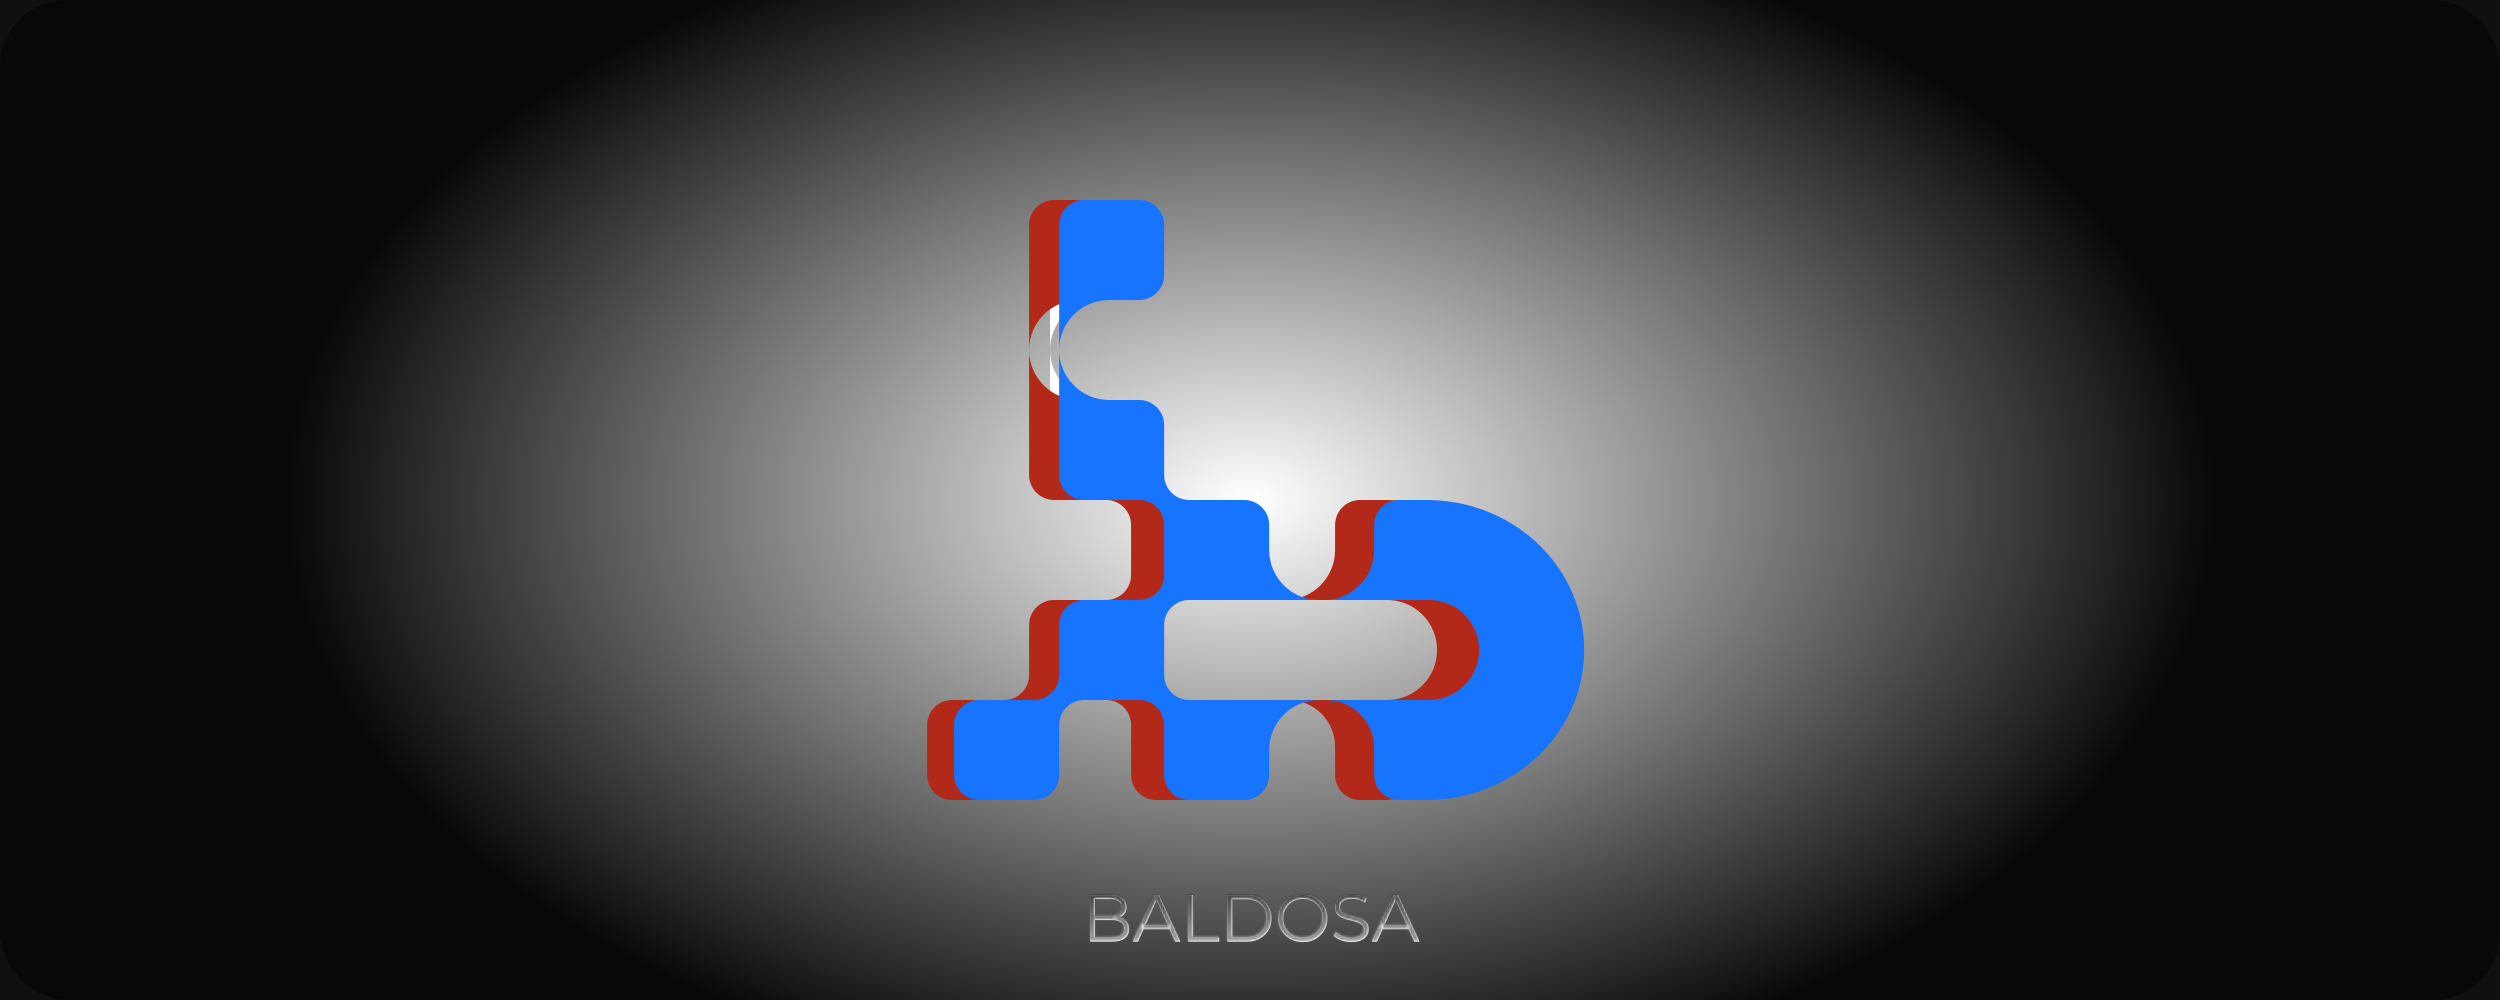 <?xml version="1.0" encoding="UTF-8"?>
<svg width="1200px" height="480px" viewBox="0 0 1200 480" version="1.1" xmlns="http://www.w3.org/2000/svg" xmlns:xlink="http://www.w3.org/1999/xlink">
    <title>banner-dark</title>
    <defs>
        <linearGradient x1="50%" y1="0%" x2="50%" y2="100%" id="linearGradient-1">
            <stop stop-color="#111111" offset="0%"></stop>
            <stop stop-color="#080808" offset="100%"></stop>
        </linearGradient>
        <radialGradient cx="50%" cy="50%" fx="50%" fy="50%" r="60.326%" gradientTransform="translate(0.5, 0.5), scale(0.4, 1), rotate(90), scale(1, 1.584), translate(-0.5, -0.5)" id="radialGradient-2">
            <stop stop-color="#FFFFFF" offset="0%"></stop>
            <stop stop-color="#080808" offset="100%"></stop>
        </radialGradient>
        <filter x="-2.1%" y="-2.1%" width="104.2%" height="104.2%" filterUnits="objectBoundingBox" id="filter-3">
            <feGaussianBlur stdDeviation="2" in="SourceGraphic"></feGaussianBlur>
        </filter>
        <filter x="-6.1%" y="-6.2%" width="112.3%" height="112.5%" filterUnits="objectBoundingBox" id="filter-4">
            <feGaussianBlur stdDeviation="6" in="SourceGraphic"></feGaussianBlur>
        </filter>
        <filter x="-6.0%" y="-6.2%" width="111.9%" height="112.5%" filterUnits="objectBoundingBox" id="filter-5">
            <feGaussianBlur stdDeviation="6" in="SourceGraphic"></feGaussianBlur>
        </filter>
        <path d="M0,22.605 L0,0.205 L9.662,0.205 C12.147,0.205 14.079,0.707 15.458,1.71 C16.837,2.714 17.526,4.13 17.526,5.96 C17.526,7.173 17.243,8.196 16.676,9.03 C16.109,9.863 15.343,10.494 14.379,10.924 C13.415,11.353 12.349,11.568 11.18,11.568 L11.742,10.79 C13.168,10.79 14.4,11.011 15.438,11.454 C16.477,11.898 17.281,12.552 17.851,13.418 C18.421,14.283 18.706,15.351 18.706,16.622 C18.706,18.524 18.006,19.996 16.607,21.04 C15.207,22.083 13.105,22.605 10.302,22.605 L0,22.605 Z M2.345,20.655 L10.248,20.655 C12.227,20.655 13.737,20.318 14.78,19.645 C15.822,18.972 16.343,17.904 16.343,16.441 C16.343,14.978 15.822,13.909 14.78,13.234 C13.737,12.559 12.227,12.222 10.248,12.222 L2.112,12.222 L2.112,10.272 L9.5,10.272 C11.295,10.272 12.687,9.933 13.678,9.255 C14.669,8.577 15.164,7.563 15.164,6.213 C15.164,4.864 14.669,3.85 13.678,3.172 C12.687,2.494 11.295,2.155 9.5,2.155 L2.345,2.155 L2.345,20.655 Z M20.548,22.605 L30.785,0.205 L33.111,0.205 L43.366,22.605 L40.871,22.605 L31.453,1.569 L32.425,1.569 L23.007,22.605 L20.548,22.605 Z M24.571,16.633 L25.271,14.701 L38.303,14.701 L39.022,16.633 L24.571,16.633 Z M47.094,22.605 L47.094,0.205 L49.439,0.205 L49.439,20.547 L61.985,20.547 L61.985,22.605 L47.094,22.605 Z M65.944,22.605 L65.944,0.205 L75.059,0.205 C77.451,0.205 79.548,0.681 81.349,1.634 C83.15,2.586 84.553,3.902 85.558,5.582 C86.564,7.261 87.066,9.202 87.066,11.405 C87.066,13.608 86.564,15.549 85.558,17.229 C84.553,18.908 83.15,20.224 81.349,21.176 C79.548,22.129 77.451,22.605 75.059,22.605 L65.944,22.605 Z M68.289,20.547 L74.922,20.547 C76.915,20.547 78.642,20.157 80.104,19.379 C81.566,18.601 82.698,17.526 83.5,16.154 C84.303,14.782 84.704,13.199 84.704,11.405 C84.704,9.599 84.303,8.013 83.5,6.647 C82.698,5.281 81.566,4.209 80.104,3.431 C78.642,2.653 76.915,2.264 74.922,2.264 L68.289,2.264 L68.289,20.547 Z M102.153,22.81 C100.465,22.81 98.903,22.524 97.466,21.953 C96.03,21.381 94.783,20.581 93.724,19.55 C92.665,18.52 91.841,17.315 91.253,15.935 C90.665,14.554 90.371,13.044 90.371,11.405 C90.371,9.766 90.665,8.256 91.253,6.875 C91.841,5.495 92.666,4.289 93.726,3.257 C94.786,2.225 96.033,1.424 97.465,0.855 C98.897,0.285 100.458,0 102.149,0 C103.84,0 105.4,0.284 106.829,0.851 C108.257,1.419 109.5,2.216 110.558,3.244 C111.616,4.272 112.439,5.479 113.027,6.864 C113.615,8.248 113.909,9.763 113.909,11.407 C113.909,13.051 113.615,14.565 113.027,15.948 C112.439,17.332 111.616,18.538 110.558,19.566 C109.5,20.593 108.257,21.391 106.829,21.959 C105.4,22.526 103.842,22.81 102.153,22.81 Z M102.149,20.697 C103.492,20.697 104.735,20.466 105.877,20.003 C107.019,19.54 108.014,18.888 108.861,18.046 C109.709,17.204 110.368,16.221 110.84,15.095 C111.311,13.97 111.547,12.739 111.547,11.399 C111.547,10.06 111.312,8.831 110.842,7.71 C110.372,6.59 109.712,5.609 108.864,4.766 C108.016,3.923 107.021,3.271 105.878,2.808 C104.735,2.345 103.492,2.113 102.149,2.113 C100.807,2.113 99.563,2.345 98.417,2.808 C97.271,3.272 96.273,3.925 95.423,4.769 C94.573,5.612 93.912,6.594 93.441,7.715 C92.97,8.837 92.734,10.065 92.734,11.399 C92.734,12.733 92.969,13.963 93.44,15.088 C93.911,16.213 94.571,17.199 95.42,18.045 C96.269,18.891 97.267,19.545 98.414,20.006 C99.562,20.467 100.807,20.697 102.149,20.697 Z M125.399,22.81 C123.717,22.81 122.116,22.535 120.598,21.986 C119.079,21.438 117.898,20.735 117.055,19.878 L117.993,18.066 C118.793,18.837 119.857,19.483 121.185,20.005 C122.512,20.527 123.912,20.788 125.385,20.788 C126.788,20.788 127.932,20.612 128.815,20.261 C129.699,19.909 130.352,19.433 130.775,18.833 C131.198,18.233 131.409,17.565 131.409,16.829 C131.409,15.956 131.159,15.254 130.659,14.725 C130.16,14.195 129.501,13.774 128.684,13.46 C127.867,13.148 126.969,12.877 125.99,12.65 C125.012,12.423 124.031,12.172 123.048,11.898 C122.065,11.624 121.165,11.267 120.348,10.827 C119.531,10.387 118.872,9.795 118.372,9.051 C117.873,8.308 117.623,7.343 117.623,6.158 C117.623,5.056 117.914,4.039 118.497,3.107 C119.08,2.175 119.978,1.424 121.192,0.855 C122.405,0.285 123.959,0 125.854,0 C127.121,0 128.375,0.178 129.617,0.533 C130.858,0.888 131.926,1.381 132.821,2.012 L131.998,3.884 C131.053,3.247 130.043,2.777 128.967,2.475 C127.892,2.173 126.852,2.022 125.85,2.022 C124.498,2.022 123.382,2.207 122.503,2.575 C121.625,2.942 120.979,3.43 120.567,4.036 C120.155,4.642 119.949,5.324 119.949,6.082 C119.949,6.964 120.199,7.67 120.699,8.2 C121.199,8.73 121.857,9.148 122.674,9.455 C123.491,9.762 124.391,10.032 125.374,10.265 C126.358,10.498 127.338,10.751 128.317,11.024 C129.295,11.297 130.193,11.65 131.01,12.084 C131.827,12.518 132.486,13.102 132.986,13.836 C133.486,14.571 133.736,15.52 133.736,16.684 C133.736,17.774 133.439,18.785 132.845,19.717 C132.251,20.649 131.337,21.398 130.104,21.962 C128.871,22.527 127.302,22.81 125.399,22.81 Z M135.299,22.605 L145.536,0.205 L147.862,0.205 L158.117,22.605 L155.622,22.605 L146.204,1.569 L147.176,1.569 L137.758,22.605 L135.299,22.605 Z M139.322,16.633 L140.022,14.701 L153.054,14.701 L153.773,16.633 L139.322,16.633 Z" id="path-6"></path>
        <linearGradient x1="50%" y1="0%" x2="50%" y2="100%" id="linearGradient-8">
            <stop stop-color="#424242" offset="0%"></stop>
            <stop stop-color="#9E9E9E" offset="100%"></stop>
        </linearGradient>
    </defs>
    <g id="banner-dark" stroke="none" stroke-width="1" fill="none" fill-rule="evenodd">
        <rect id="background" fill="url(#linearGradient-1)" x="0" y="0" width="1200" height="480" rx="32"></rect>
        <g id="tiles" transform="translate(-20, -16)">
            <path d="M1224,416.5 C1228.28,416.5 1232.155,418.235 1234.96,421.04 C1237.765,423.845 1239.5,427.72 1239.5,432 L1239.5,496 C1239.5,500.28 1237.765,504.155 1234.96,506.96 C1232.155,509.765 1228.28,511.5 1224,511.5 L1160,511.5 C1155.72,511.5 1151.845,509.765 1149.04,506.96 C1146.235,504.155 1144.5,500.28 1144.5,496 L1144.5,432 C1144.5,427.72 1146.235,423.845 1149.04,421.04 C1151.845,418.235 1155.72,416.5 1160,416.5 Z M1120,416.5 C1124.28,416.5 1128.155,418.235 1130.96,421.04 C1133.765,423.845 1135.5,427.72 1135.5,432 L1135.5,496 C1135.5,500.28 1133.765,504.155 1130.96,506.96 C1128.155,509.765 1124.28,511.5 1120,511.5 L1056,511.5 C1051.72,511.5 1047.845,509.765 1045.04,506.96 C1042.235,504.155 1040.5,500.28 1040.5,496 L1040.5,432 C1040.5,427.72 1042.235,423.845 1045.04,421.04 C1047.845,418.235 1051.72,416.5 1056,416.5 Z M1016,416.5 C1020.28,416.5 1024.155,418.235 1026.96,421.04 C1029.765,423.845 1031.5,427.72 1031.5,432 L1031.5,496 C1031.5,500.28 1029.765,504.155 1026.96,506.96 C1024.155,509.765 1020.28,511.5 1016,511.5 L952,511.5 C947.72,511.5 943.845,509.765 941.04,506.96 C938.235,504.155 936.5,500.28 936.5,496 L936.5,432 C936.5,427.72 938.235,423.845 941.04,421.04 C943.845,418.235 947.72,416.5 952,416.5 Z M912,416.5 C916.28,416.5 920.155,418.235 922.96,421.04 C925.765,423.845 927.5,427.72 927.5,432 L927.5,496 C927.5,500.28 925.765,504.155 922.96,506.96 C920.155,509.765 916.28,511.5 912,511.5 L848,511.5 C843.72,511.5 839.845,509.765 837.04,506.96 C834.235,504.155 832.5,500.28 832.5,496 L832.5,432 C832.5,427.72 834.235,423.845 837.04,421.04 C839.845,418.235 843.72,416.5 848,416.5 Z M808,416.5 C812.28,416.5 816.155,418.235 818.96,421.04 C821.765,423.845 823.5,427.72 823.5,432 L823.5,496 C823.5,500.28 821.765,504.155 818.96,506.96 C816.155,509.765 812.28,511.5 808,511.5 L744,511.5 C739.72,511.5 735.845,509.765 733.04,506.96 C730.235,504.155 728.5,500.28 728.5,496 L728.5,432 C728.5,427.72 730.235,423.845 733.04,421.04 C735.845,418.235 739.72,416.5 744,416.5 Z M704,416.5 C708.28,416.5 712.155,418.235 714.96,421.04 C717.765,423.845 719.5,427.72 719.5,432 L719.5,496 C719.5,500.28 717.765,504.155 714.96,506.96 C712.155,509.765 708.28,511.5 704,511.5 L640,511.5 C635.72,511.5 631.845,509.765 629.04,506.96 C626.235,504.155 624.5,500.28 624.5,496 L624.5,432 C624.5,427.72 626.235,423.845 629.04,421.04 C631.845,418.235 635.72,416.5 640,416.5 Z M600,416.5 C604.28,416.5 608.155,418.235 610.96,421.04 C613.765,423.845 615.5,427.72 615.5,432 L615.5,496 C615.5,500.28 613.765,504.155 610.96,506.96 C608.155,509.765 604.28,511.5 600,511.5 L536,511.5 C531.72,511.5 527.845,509.765 525.04,506.96 C522.235,504.155 520.5,500.28 520.5,496 L520.5,432 C520.5,427.72 522.235,423.845 525.04,421.04 C527.845,418.235 531.72,416.5 536,416.5 Z M496,416.5 C500.28,416.5 504.155,418.235 506.96,421.04 C509.765,423.845 511.5,427.72 511.5,432 L511.5,496 C511.5,500.28 509.765,504.155 506.96,506.96 C504.155,509.765 500.28,511.5 496,511.5 L432,511.5 C427.72,511.5 423.845,509.765 421.04,506.96 C418.235,504.155 416.5,500.28 416.5,496 L416.5,432 C416.5,427.72 418.235,423.845 421.04,421.04 C423.845,418.235 427.72,416.5 432,416.5 Z M392,416.5 C396.28,416.5 400.155,418.235 402.96,421.04 C405.765,423.845 407.5,427.72 407.5,432 L407.5,496 C407.5,500.28 405.765,504.155 402.96,506.96 C400.155,509.765 396.28,511.5 392,511.5 L328,511.5 C323.72,511.5 319.845,509.765 317.04,506.96 C314.235,504.155 312.5,500.28 312.5,496 L312.5,432 C312.5,427.72 314.235,423.845 317.04,421.04 C319.845,418.235 323.72,416.5 328,416.5 Z M288,416.5 C292.28,416.5 296.155,418.235 298.96,421.04 C301.765,423.845 303.5,427.72 303.5,432 L303.5,496 C303.5,500.28 301.765,504.155 298.96,506.96 C296.155,509.765 292.28,511.5 288,511.5 L224,511.5 C219.72,511.5 215.845,509.765 213.04,506.96 C210.235,504.155 208.5,500.28 208.5,496 L208.5,432 C208.5,427.72 210.235,423.845 213.04,421.04 C215.845,418.235 219.72,416.5 224,416.5 Z M184,416.5 C188.28,416.5 192.155,418.235 194.96,421.04 C197.765,423.845 199.5,427.72 199.5,432 L199.5,496 C199.5,500.28 197.765,504.155 194.96,506.96 C192.155,509.765 188.28,511.5 184,511.5 L120,511.5 C115.72,511.5 111.845,509.765 109.04,506.96 C106.235,504.155 104.5,500.28 104.5,496 L104.5,432 C104.5,427.72 106.235,423.845 109.04,421.04 C111.845,418.235 115.72,416.5 120,416.5 Z M80,416.5 C84.28,416.5 88.155,418.235 90.96,421.04 C93.765,423.845 95.5,427.72 95.5,432 L95.5,496 C95.5,500.28 93.765,504.155 90.96,506.96 C88.155,509.765 84.28,511.5 80,511.5 L16,511.5 C11.72,511.5 7.845,509.765 5.04,506.96 C2.235,504.155 0.5,500.28 0.5,496 L0.5,432 C0.5,427.72 2.235,423.845 5.04,421.04 C7.845,418.235 11.72,416.5 16,416.5 Z M1224,312.5 C1228.28,312.5 1232.155,314.235 1234.96,317.04 C1237.765,319.845 1239.5,323.72 1239.5,328 L1239.5,392 C1239.5,396.28 1237.765,400.155 1234.96,402.96 C1232.155,405.765 1228.28,407.5 1224,407.5 L1160,407.5 C1155.72,407.5 1151.845,405.765 1149.04,402.96 C1146.235,400.155 1144.5,396.28 1144.5,392 L1144.5,328 C1144.5,323.72 1146.235,319.845 1149.04,317.04 C1151.845,314.235 1155.72,312.5 1160,312.5 Z M1120,312.5 C1124.28,312.5 1128.155,314.235 1130.96,317.04 C1133.765,319.845 1135.5,323.72 1135.5,328 L1135.5,392 C1135.5,396.28 1133.765,400.155 1130.96,402.96 C1128.155,405.765 1124.28,407.5 1120,407.5 L1056,407.5 C1051.72,407.5 1047.845,405.765 1045.04,402.96 C1042.235,400.155 1040.5,396.28 1040.5,392 L1040.5,328 C1040.5,323.72 1042.235,319.845 1045.04,317.04 C1047.845,314.235 1051.72,312.5 1056,312.5 Z M1016,312.5 C1020.28,312.5 1024.155,314.235 1026.96,317.04 C1029.765,319.845 1031.5,323.72 1031.5,328 L1031.5,392 C1031.5,396.28 1029.765,400.155 1026.96,402.96 C1024.155,405.765 1020.28,407.5 1016,407.5 L952,407.5 C947.72,407.5 943.845,405.765 941.04,402.96 C938.235,400.155 936.5,396.28 936.5,392 L936.5,328 C936.5,323.72 938.235,319.845 941.04,317.04 C943.845,314.235 947.72,312.5 952,312.5 Z M912,312.5 C916.28,312.5 920.155,314.235 922.96,317.04 C925.765,319.845 927.5,323.72 927.5,328 L927.5,392 C927.5,396.28 925.765,400.155 922.96,402.96 C920.155,405.765 916.28,407.5 912,407.5 L848,407.5 C843.72,407.5 839.845,405.765 837.04,402.96 C834.235,400.155 832.5,396.28 832.5,392 L832.5,328 C832.5,323.72 834.235,319.845 837.04,317.04 C839.845,314.235 843.72,312.5 848,312.5 Z M808,312.5 C812.28,312.5 816.155,314.235 818.96,317.04 C821.765,319.845 823.5,323.72 823.5,328 L823.5,392 C823.5,396.28 821.765,400.155 818.96,402.96 C816.155,405.765 812.28,407.5 808,407.5 L744,407.5 C739.72,407.5 735.845,405.765 733.04,402.96 C730.235,400.155 728.5,396.28 728.5,392 L728.5,328 C728.5,323.72 730.235,319.845 733.04,317.04 C735.845,314.235 739.72,312.5 744,312.5 Z M704,312.5 C708.28,312.5 712.155,314.235 714.96,317.04 C717.765,319.845 719.5,323.72 719.5,328 L719.5,392 C719.5,396.28 717.765,400.155 714.96,402.96 C712.155,405.765 708.28,407.5 704,407.5 L640,407.5 C635.72,407.5 631.845,405.765 629.04,402.96 C626.235,400.155 624.5,396.28 624.5,392 L624.5,328 C624.5,323.72 626.235,319.845 629.04,317.04 C631.845,314.235 635.72,312.5 640,312.5 Z M600,312.5 C604.28,312.5 608.155,314.235 610.96,317.04 C613.765,319.845 615.5,323.72 615.5,328 L615.5,392 C615.5,396.28 613.765,400.155 610.96,402.96 C608.155,405.765 604.28,407.5 600,407.5 L536,407.5 C531.72,407.5 527.845,405.765 525.04,402.96 C522.235,400.155 520.5,396.28 520.5,392 L520.5,328 C520.5,323.72 522.235,319.845 525.04,317.04 C527.845,314.235 531.72,312.5 536,312.5 Z M496,312.5 C500.28,312.5 504.155,314.235 506.96,317.04 C509.765,319.845 511.5,323.72 511.5,328 L511.5,392 C511.5,396.28 509.765,400.155 506.96,402.96 C504.155,405.765 500.28,407.5 496,407.5 L432,407.5 C427.72,407.5 423.845,405.765 421.04,402.96 C418.235,400.155 416.5,396.28 416.5,392 L416.5,328 C416.5,323.72 418.235,319.845 421.04,317.04 C423.845,314.235 427.72,312.5 432,312.5 Z M392,312.5 C396.28,312.5 400.155,314.235 402.96,317.04 C405.765,319.845 407.5,323.72 407.5,328 L407.5,392 C407.5,396.28 405.765,400.155 402.96,402.96 C400.155,405.765 396.28,407.5 392,407.5 L328,407.5 C323.72,407.5 319.845,405.765 317.04,402.96 C314.235,400.155 312.5,396.28 312.5,392 L312.5,328 C312.5,323.72 314.235,319.845 317.04,317.04 C319.845,314.235 323.72,312.5 328,312.5 Z M288,312.5 C292.28,312.5 296.155,314.235 298.96,317.04 C301.765,319.845 303.5,323.72 303.5,328 L303.5,392 C303.5,396.28 301.765,400.155 298.96,402.96 C296.155,405.765 292.28,407.5 288,407.5 L224,407.5 C219.72,407.5 215.845,405.765 213.04,402.96 C210.235,400.155 208.5,396.28 208.5,392 L208.5,328 C208.5,323.72 210.235,319.845 213.04,317.04 C215.845,314.235 219.72,312.5 224,312.5 Z M184,312.5 C188.28,312.5 192.155,314.235 194.96,317.04 C197.765,319.845 199.5,323.72 199.5,328 L199.5,392 C199.5,396.28 197.765,400.155 194.96,402.96 C192.155,405.765 188.28,407.5 184,407.5 L120,407.5 C115.72,407.5 111.845,405.765 109.04,402.96 C106.235,400.155 104.5,396.28 104.5,392 L104.5,328 C104.5,323.72 106.235,319.845 109.04,317.04 C111.845,314.235 115.72,312.5 120,312.5 Z M80,312.5 C84.28,312.5 88.155,314.235 90.96,317.04 C93.765,319.845 95.5,323.72 95.5,328 L95.5,392 C95.5,396.28 93.765,400.155 90.96,402.96 C88.155,405.765 84.28,407.5 80,407.5 L16,407.5 C11.72,407.5 7.845,405.765 5.04,402.96 C2.235,400.155 0.5,396.28 0.5,392 L0.5,328 C0.5,323.72 2.235,319.845 5.04,317.04 C7.845,314.235 11.72,312.5 16,312.5 Z M80,208.5 C84.28,208.5 88.155,210.235 90.96,213.04 C93.765,215.845 95.5,219.72 95.5,224 L95.5,288 C95.5,292.28 93.765,296.155 90.96,298.96 C88.155,301.765 84.28,303.5 80,303.5 L16,303.5 C11.72,303.5 7.845,301.765 5.04,298.96 C2.235,296.155 0.5,292.28 0.5,288 L0.5,224 C0.5,219.72 2.235,215.845 5.04,213.04 C7.845,210.235 11.72,208.5 16,208.5 Z M184,208.5 C188.28,208.5 192.155,210.235 194.96,213.04 C197.765,215.845 199.5,219.72 199.5,224 L199.5,288 C199.5,292.28 197.765,296.155 194.96,298.96 C192.155,301.765 188.28,303.5 184,303.5 L120,303.5 C115.72,303.5 111.845,301.765 109.04,298.96 C106.235,296.155 104.5,292.28 104.5,288 L104.5,224 C104.5,219.72 106.235,215.845 109.04,213.04 C111.845,210.235 115.72,208.5 120,208.5 Z M288,208.5 C292.28,208.5 296.155,210.235 298.96,213.04 C301.765,215.845 303.5,219.72 303.5,224 L303.5,288 C303.5,292.28 301.765,296.155 298.96,298.96 C296.155,301.765 292.28,303.5 288,303.5 L224,303.5 C219.72,303.5 215.845,301.765 213.04,298.96 C210.235,296.155 208.5,292.28 208.5,288 L208.5,224 C208.5,219.72 210.235,215.845 213.04,213.04 C215.845,210.235 219.72,208.5 224,208.5 Z M392,208.5 C396.28,208.5 400.155,210.235 402.96,213.04 C405.765,215.845 407.5,219.72 407.5,224 L407.5,288 C407.5,292.28 405.765,296.155 402.96,298.96 C400.155,301.765 396.28,303.5 392,303.5 L328,303.5 C323.72,303.5 319.845,301.765 317.04,298.96 C314.235,296.155 312.5,292.28 312.5,288 L312.5,224 C312.5,219.72 314.235,215.845 317.04,213.04 C319.845,210.235 323.72,208.5 328,208.5 Z M496,208.5 C500.28,208.5 504.155,210.235 506.96,213.04 C509.765,215.845 511.5,219.72 511.5,224 L511.5,288 C511.5,292.28 509.765,296.155 506.96,298.96 C504.155,301.765 500.28,303.5 496,303.5 L432,303.5 C427.72,303.5 423.845,301.765 421.04,298.96 C418.235,296.155 416.5,292.28 416.5,288 L416.5,224 C416.5,219.72 418.235,215.845 421.04,213.04 C423.845,210.235 427.72,208.5 432,208.5 Z M600,208.5 C604.28,208.5 608.155,210.235 610.96,213.04 C613.765,215.845 615.5,219.72 615.5,224 L615.5,288 C615.5,292.28 613.765,296.155 610.96,298.96 C608.155,301.765 604.28,303.5 600,303.5 L536,303.5 C531.72,303.5 527.845,301.765 525.04,298.96 C522.235,296.155 520.5,292.28 520.5,288 L520.5,224 C520.5,219.72 522.235,215.845 525.04,213.04 C527.845,210.235 531.72,208.5 536,208.5 Z M704,208.5 C708.28,208.5 712.155,210.235 714.96,213.04 C717.765,215.845 719.5,219.72 719.5,224 L719.5,288 C719.5,292.28 717.765,296.155 714.96,298.96 C712.155,301.765 708.28,303.5 704,303.5 L640,303.5 C635.72,303.5 631.845,301.765 629.04,298.96 C626.235,296.155 624.5,292.28 624.5,288 L624.5,224 C624.5,219.72 626.235,215.845 629.04,213.04 C631.845,210.235 635.72,208.5 640,208.5 Z M808,208.5 C812.28,208.5 816.155,210.235 818.96,213.04 C821.765,215.845 823.5,219.72 823.5,224 L823.5,288 C823.5,292.28 821.765,296.155 818.96,298.96 C816.155,301.765 812.28,303.5 808,303.5 L744,303.5 C739.72,303.5 735.845,301.765 733.04,298.96 C730.235,296.155 728.5,292.28 728.5,288 L728.5,224 C728.5,219.72 730.235,215.845 733.04,213.04 C735.845,210.235 739.72,208.5 744,208.5 Z M912,208.5 C916.28,208.5 920.155,210.235 922.96,213.04 C925.765,215.845 927.5,219.72 927.5,224 L927.5,288 C927.5,292.28 925.765,296.155 922.96,298.96 C920.155,301.765 916.28,303.5 912,303.5 L848,303.5 C843.72,303.5 839.845,301.765 837.04,298.96 C834.235,296.155 832.5,292.28 832.5,288 L832.5,224 C832.5,219.72 834.235,215.845 837.04,213.04 C839.845,210.235 843.72,208.5 848,208.5 Z M1016,208.5 C1020.28,208.5 1024.155,210.235 1026.96,213.04 C1029.765,215.845 1031.5,219.72 1031.5,224 L1031.5,288 C1031.5,292.28 1029.765,296.155 1026.96,298.96 C1024.155,301.765 1020.28,303.5 1016,303.5 L952,303.5 C947.72,303.5 943.845,301.765 941.04,298.96 C938.235,296.155 936.5,292.28 936.5,288 L936.5,224 C936.5,219.72 938.235,215.845 941.04,213.04 C943.845,210.235 947.72,208.5 952,208.5 Z M1120,208.5 C1124.28,208.5 1128.155,210.235 1130.96,213.04 C1133.765,215.845 1135.5,219.72 1135.5,224 L1135.5,288 C1135.5,292.28 1133.765,296.155 1130.96,298.96 C1128.155,301.765 1124.28,303.5 1120,303.5 L1056,303.5 C1051.72,303.5 1047.845,301.765 1045.04,298.96 C1042.235,296.155 1040.5,292.28 1040.5,288 L1040.5,224 C1040.5,219.72 1042.235,215.845 1045.04,213.04 C1047.845,210.235 1051.72,208.5 1056,208.5 Z M1224,208.5 C1228.28,208.5 1232.155,210.235 1234.96,213.04 C1237.765,215.845 1239.5,219.72 1239.5,224 L1239.5,288 C1239.5,292.28 1237.765,296.155 1234.96,298.96 C1232.155,301.765 1228.28,303.5 1224,303.5 L1160,303.5 C1155.72,303.5 1151.845,301.765 1149.04,298.96 C1146.235,296.155 1144.5,292.28 1144.5,288 L1144.5,224 C1144.5,219.72 1146.235,215.845 1149.04,213.04 C1151.845,210.235 1155.72,208.5 1160,208.5 Z M1224,104.5 C1228.28,104.5 1232.155,106.235 1234.96,109.04 C1237.765,111.845 1239.5,115.72 1239.5,120 L1239.5,184 C1239.5,188.28 1237.765,192.155 1234.96,194.96 C1232.155,197.765 1228.28,199.5 1224,199.5 L1160,199.5 C1155.72,199.5 1151.845,197.765 1149.04,194.96 C1146.235,192.155 1144.5,188.28 1144.5,184 L1144.5,120 C1144.5,115.72 1146.235,111.845 1149.04,109.04 C1151.845,106.235 1155.72,104.5 1160,104.5 Z M1120,104.5 C1124.28,104.5 1128.155,106.235 1130.96,109.04 C1133.765,111.845 1135.5,115.72 1135.5,120 L1135.5,184 C1135.5,188.28 1133.765,192.155 1130.96,194.96 C1128.155,197.765 1124.28,199.5 1120,199.5 L1056,199.5 C1051.72,199.5 1047.845,197.765 1045.04,194.96 C1042.235,192.155 1040.5,188.28 1040.5,184 L1040.5,120 C1040.5,115.72 1042.235,111.845 1045.04,109.04 C1047.845,106.235 1051.72,104.5 1056,104.5 Z M1016,104.5 C1020.28,104.5 1024.155,106.235 1026.96,109.04 C1029.765,111.845 1031.5,115.72 1031.5,120 L1031.5,184 C1031.5,188.28 1029.765,192.155 1026.96,194.96 C1024.155,197.765 1020.28,199.5 1016,199.5 L952,199.5 C947.72,199.5 943.845,197.765 941.04,194.96 C938.235,192.155 936.5,188.28 936.5,184 L936.5,120 C936.5,115.72 938.235,111.845 941.04,109.04 C943.845,106.235 947.72,104.5 952,104.5 Z M912,104.5 C916.28,104.5 920.155,106.235 922.96,109.04 C925.765,111.845 927.5,115.72 927.5,120 L927.5,184 C927.5,188.28 925.765,192.155 922.96,194.96 C920.155,197.765 916.28,199.5 912,199.5 L848,199.5 C843.72,199.5 839.845,197.765 837.04,194.96 C834.235,192.155 832.5,188.28 832.5,184 L832.5,120 C832.5,115.72 834.235,111.845 837.04,109.04 C839.845,106.235 843.72,104.5 848,104.5 Z M808,104.5 C812.28,104.5 816.155,106.235 818.96,109.04 C821.765,111.845 823.5,115.72 823.5,120 L823.5,184 C823.5,188.28 821.765,192.155 818.96,194.96 C816.155,197.765 812.28,199.5 808,199.5 L744,199.5 C739.72,199.5 735.845,197.765 733.04,194.96 C730.235,192.155 728.5,188.28 728.5,184 L728.5,120 C728.5,115.72 730.235,111.845 733.04,109.04 C735.845,106.235 739.72,104.5 744,104.5 Z M704,104.5 C708.28,104.5 712.155,106.235 714.96,109.04 C717.765,111.845 719.5,115.72 719.5,120 L719.5,184 C719.5,188.28 717.765,192.155 714.96,194.96 C712.155,197.765 708.28,199.5 704,199.5 L640,199.5 C635.72,199.5 631.845,197.765 629.04,194.96 C626.235,192.155 624.5,188.28 624.5,184 L624.5,120 C624.5,115.72 626.235,111.845 629.04,109.04 C631.845,106.235 635.72,104.5 640,104.5 Z M600,104.5 C604.28,104.5 608.155,106.235 610.96,109.04 C613.765,111.845 615.5,115.72 615.5,120 L615.5,184 C615.5,188.28 613.765,192.155 610.96,194.96 C608.155,197.765 604.28,199.5 600,199.5 L536,199.5 C531.72,199.5 527.845,197.765 525.04,194.96 C522.235,192.155 520.5,188.28 520.5,184 L520.5,120 C520.5,115.72 522.235,111.845 525.04,109.04 C527.845,106.235 531.72,104.5 536,104.5 Z M496,104.5 C500.28,104.5 504.155,106.235 506.96,109.04 C509.765,111.845 511.5,115.72 511.5,120 L511.5,184 C511.5,188.28 509.765,192.155 506.96,194.96 C504.155,197.765 500.28,199.5 496,199.5 L432,199.5 C427.72,199.5 423.845,197.765 421.04,194.96 C418.235,192.155 416.5,188.28 416.5,184 L416.5,120 C416.5,115.72 418.235,111.845 421.04,109.04 C423.845,106.235 427.72,104.5 432,104.5 Z M392,104.5 C396.28,104.5 400.155,106.235 402.96,109.04 C405.765,111.845 407.5,115.72 407.5,120 L407.5,184 C407.5,188.28 405.765,192.155 402.96,194.96 C400.155,197.765 396.28,199.5 392,199.5 L328,199.5 C323.72,199.5 319.845,197.765 317.04,194.96 C314.235,192.155 312.5,188.28 312.5,184 L312.5,120 C312.5,115.72 314.235,111.845 317.04,109.04 C319.845,106.235 323.72,104.5 328,104.5 Z M288,104.5 C292.28,104.5 296.155,106.235 298.96,109.04 C301.765,111.845 303.5,115.72 303.5,120 L303.5,184 C303.5,188.28 301.765,192.155 298.96,194.96 C296.155,197.765 292.28,199.5 288,199.5 L224,199.5 C219.72,199.5 215.845,197.765 213.04,194.96 C210.235,192.155 208.5,188.28 208.5,184 L208.5,120 C208.5,115.72 210.235,111.845 213.04,109.04 C215.845,106.235 219.72,104.5 224,104.5 Z M184,104.5 C188.28,104.5 192.155,106.235 194.96,109.04 C197.765,111.845 199.5,115.72 199.5,120 L199.5,184 C199.5,188.28 197.765,192.155 194.96,194.96 C192.155,197.765 188.28,199.5 184,199.5 L120,199.5 C115.72,199.5 111.845,197.765 109.04,194.96 C106.235,192.155 104.5,188.28 104.5,184 L104.5,120 C104.5,115.72 106.235,111.845 109.04,109.04 C111.845,106.235 115.72,104.5 120,104.5 Z M80,104.5 C84.28,104.5 88.155,106.235 90.96,109.04 C93.765,111.845 95.5,115.72 95.5,120 L95.5,184 C95.5,188.28 93.765,192.155 90.96,194.96 C88.155,197.765 84.28,199.5 80,199.5 L16,199.5 C11.72,199.5 7.845,197.765 5.04,194.96 C2.235,192.155 0.5,188.28 0.5,184 L0.5,120 C0.5,115.72 2.235,111.845 5.04,109.04 C7.845,106.235 11.72,104.5 16,104.5 Z M1224,0.5 C1228.28,0.5 1232.155,2.235 1234.96,5.04 C1237.765,7.845 1239.5,11.72 1239.5,16 L1239.5,80 C1239.5,84.28 1237.765,88.155 1234.96,90.96 C1232.155,93.765 1228.28,95.5 1224,95.5 L1160,95.5 C1155.72,95.5 1151.845,93.765 1149.04,90.96 C1146.235,88.155 1144.5,84.28 1144.5,80 L1144.5,16 C1144.5,11.72 1146.235,7.845 1149.04,5.04 C1151.845,2.235 1155.72,0.5 1160,0.5 Z M1120,0.5 C1124.28,0.5 1128.155,2.235 1130.96,5.04 C1133.765,7.845 1135.5,11.72 1135.5,16 L1135.5,80 C1135.5,84.28 1133.765,88.155 1130.96,90.96 C1128.155,93.765 1124.28,95.5 1120,95.5 L1056,95.5 C1051.72,95.5 1047.845,93.765 1045.04,90.96 C1042.235,88.155 1040.5,84.28 1040.5,80 L1040.5,16 C1040.5,11.72 1042.235,7.845 1045.04,5.04 C1047.845,2.235 1051.72,0.5 1056,0.5 L1120,0.5 Z M1016,0.5 C1020.28,0.5 1024.155,2.235 1026.96,5.04 C1029.765,7.845 1031.5,11.72 1031.5,16 L1031.5,80 C1031.5,84.28 1029.765,88.155 1026.96,90.96 C1024.155,93.765 1020.28,95.5 1016,95.5 L952,95.5 C947.72,95.5 943.845,93.765 941.04,90.96 C938.235,88.155 936.5,84.28 936.5,80 L936.5,16 C936.5,11.72 938.235,7.845 941.04,5.04 C943.845,2.235 947.72,0.5 952,0.5 L1016,0.5 Z M912,0.5 C916.28,0.5 920.155,2.235 922.96,5.04 C925.765,7.845 927.5,11.72 927.5,16 L927.5,80 C927.5,84.28 925.765,88.155 922.96,90.96 C920.155,93.765 916.28,95.5 912,95.5 L848,95.5 C843.72,95.5 839.845,93.765 837.04,90.96 C834.235,88.155 832.5,84.28 832.5,80 L832.5,16 C832.5,11.72 834.235,7.845 837.04,5.04 C839.845,2.235 843.72,0.5 848,0.5 L912,0.5 Z M808,0.5 C812.28,0.5 816.155,2.235 818.96,5.04 C821.765,7.845 823.5,11.72 823.5,16 L823.5,80 C823.5,84.28 821.765,88.155 818.96,90.96 C816.155,93.765 812.28,95.5 808,95.5 L744,95.5 C739.72,95.5 735.845,93.765 733.04,90.96 C730.235,88.155 728.5,84.28 728.5,80 L728.5,16 C728.5,11.72 730.235,7.845 733.04,5.04 C735.845,2.235 739.72,0.5 744,0.5 L808,0.5 Z M704,0.5 C708.28,0.5 712.155,2.235 714.96,5.04 C717.765,7.845 719.5,11.72 719.5,16 L719.5,80 C719.5,84.28 717.765,88.155 714.96,90.96 C712.155,93.765 708.28,95.5 704,95.5 L640,95.5 C635.72,95.5 631.845,93.765 629.04,90.96 C626.235,88.155 624.5,84.28 624.5,80 L624.5,16 C624.5,11.72 626.235,7.845 629.04,5.04 C631.845,2.235 635.72,0.5 640,0.5 Z M600,0.5 C604.28,0.5 608.155,2.235 610.96,5.04 C613.765,7.845 615.5,11.72 615.5,16 L615.5,80 C615.5,84.28 613.765,88.155 610.96,90.96 C608.155,93.765 604.28,95.5 600,95.5 L536,95.5 C531.72,95.5 527.845,93.765 525.04,90.96 C522.235,88.155 520.5,84.28 520.5,80 L520.5,16 C520.5,11.72 522.235,7.845 525.04,5.04 C527.845,2.235 531.72,0.5 536,0.5 L600,0.5 Z M496,0.5 C500.28,0.5 504.155,2.235 506.96,5.04 C509.765,7.845 511.5,11.72 511.5,16 L511.5,80 C511.5,84.28 509.765,88.155 506.96,90.96 C504.155,93.765 500.28,95.5 496,95.5 L432,95.5 C427.72,95.5 423.845,93.765 421.04,90.96 C418.235,88.155 416.5,84.28 416.5,80 L416.5,16 C416.5,11.72 418.235,7.845 421.04,5.04 C423.845,2.235 427.72,0.5 432,0.5 L496,0.5 Z M392,0.5 C396.28,0.5 400.155,2.235 402.96,5.04 C405.765,7.845 407.5,11.72 407.5,16 L407.5,80 C407.5,84.28 405.765,88.155 402.96,90.96 C400.155,93.765 396.28,95.5 392,95.5 L328,95.5 C323.72,95.5 319.845,93.765 317.04,90.96 C314.235,88.155 312.5,84.28 312.5,80 L312.5,16 C312.5,11.72 314.235,7.845 317.04,5.04 C319.845,2.235 323.72,0.5 328,0.5 Z M288,0.5 C292.28,0.5 296.155,2.235 298.96,5.04 C301.765,7.845 303.5,11.72 303.5,16 L303.5,80 C303.5,84.28 301.765,88.155 298.96,90.96 C296.155,93.765 292.28,95.5 288,95.5 L224,95.5 C219.72,95.5 215.845,93.765 213.04,90.96 C210.235,88.155 208.5,84.28 208.5,80 L208.5,16 C208.5,11.72 210.235,7.845 213.04,5.04 C215.845,2.235 219.72,0.5 224,0.5 L288,0.5 Z M184,0.5 C188.28,0.5 192.155,2.235 194.96,5.04 C197.765,7.845 199.5,11.72 199.5,16 L199.5,80 C199.5,84.28 197.765,88.155 194.96,90.96 C192.155,93.765 188.28,95.5 184,95.5 L120,95.5 C115.72,95.5 111.845,93.765 109.04,90.96 C106.235,88.155 104.5,84.28 104.5,80 L104.5,16 C104.5,11.72 106.235,7.845 109.04,5.04 C111.845,2.235 115.72,0.5 120,0.5 Z M80,0.5 C84.28,0.5 88.155,2.235 90.96,5.04 C93.765,7.845 95.5,11.72 95.5,16 L95.5,80 C95.5,84.28 93.765,88.155 90.96,90.96 C88.155,93.765 84.28,95.5 80,95.5 L16,95.5 C11.72,95.5 7.845,93.765 5.04,90.96 C2.235,88.155 0.5,84.28 0.5,80 L0.5,16 C0.5,11.72 2.235,7.845 5.04,5.04 C7.845,2.235 11.72,0.5 16,0.5 Z" id="Combined-Shape" stroke="#212121" fill="#101010"></path>
            <rect id="lighting" fill="url(#radialGradient-2)" style="mix-blend-mode: soft-light;" x="20" y="16" width="1200" height="480" rx="32"></rect>
        </g>
        <g id="logo" transform="translate(445, 96)">
            <path d="M215,288 C208.373,288 203,282.627 203,276 L203,262 C203,249.85 193.15,240 181,240 L227,240 C240.255,240 251,229.255 251,216 C251,202.745 240.255,192 227,192 L179,192 L179.397,191.997 C192.469,191.785 203,181.122 203,168 L203,156 C203,149.373 208.373,144 215,144 L227,144 L227.397,144.003 L228.191,144.01 C267.406,144.645 299,176.633 299,216 L298.997,215.603 C298.999,215.735 299,215.867 299,216 L298.999,216.395 C298.786,255.978 266.633,288 227,288 L215,288 Z M59,72 C59,85.255 69.745,96 83,96 L95,96 C101.627,96 107,101.373 107,108 L107,132 C107,138.627 112.373,144 119,144 L143,144 C149.627,144 155,149.373 155,156 L155,168 C155,181.255 165.745,192 179,192 L119,192 C112.373,192 107,197.373 107,204 L107,228 C107,234.627 112.373,240 119,240 L179,240 L178.603,240.003 C165.531,240.215 155,250.878 155,264 L155,276 C155,282.627 149.627,288 143,288 L119,288 C112.373,288 107,282.627 107,276 L107,252 C107,245.373 101.627,240 95,240 L71,240 C64.373,240 59,245.373 59,252 L59,276 C59,282.627 53.627,288 47,288 L23,288 C16.373,288 11,282.627 11,276 L11,252 C11,245.373 16.373,240 23,240 L47,240 C53.627,240 59,234.627 59,228 L59,204 C59,197.373 64.373,192 71,192 L95,192 C101.627,192 107,186.627 107,180 L107,156 C107,149.373 101.627,144 95,144 L71,144 C64.373,144 59,138.627 59,132 L59,72 Z M95,0 C101.627,-1.21743675e-15 107,5.373 107,12 L107,36 C107,42.627 101.627,48 95,48 L83,48 C69.745,48 59,58.745 59,72 L59,12 C59,5.373 64.373,1.21743675e-15 71,0 L95,0 Z" id="white" fill="#FFFFFF" filter="url(#filter-3)"></path>
            <path d="M207.84,288 C201.213,288 195.84,282.627 195.84,276 L195.84,262.44 C195.84,250.047 185.793,240 173.4,240 L220.8,240 C234.055,240 244.8,229.255 244.8,216 C244.8,202.745 234.055,192 220.8,192 L171.84,192 C185.095,192 195.84,181.255 195.84,168 L195.84,156 C195.84,149.373 201.213,144 207.84,144 L220.8,144 C221.009,144 221.217,144.003 221.425,144.008 C261.475,144.587 293.76,176.597 293.76,216 L293.757,215.603 C293.759,215.735 293.76,215.867 293.76,216 L293.759,216.395 C293.542,255.978 260.746,288 220.32,288 L221.419,287.992 C221.213,287.997 221.007,288 220.8,288 L207.84,288 Z M48.96,72 C48.96,85.255 59.705,96 72.96,96 L85.92,96 C92.547,96 97.92,101.373 97.92,108 L97.92,132 C97.92,138.627 103.293,144 109.92,144 L134.88,144 C141.507,144 146.88,149.373 146.88,156 L146.88,168 C146.88,181.255 157.625,192 170.88,192 L109.92,192 C103.293,192 97.92,197.373 97.92,204 L97.92,228 C97.92,234.627 103.293,240 109.92,240 L170.88,240 C157.625,240 146.88,250.745 146.88,264 L146.88,276 C146.88,282.627 141.507,288 134.88,288 L109.92,288 C103.293,288 97.92,282.627 97.92,276 L97.92,252 C97.92,245.373 92.547,240 85.92,240 L60.96,240 C54.333,240 48.96,245.373 48.96,252 L48.96,276 C48.96,282.627 43.587,288 36.96,288 L12,288 C5.373,288 3.02432683e-14,282.627 0,276 L0,252 C-8.11624501e-16,245.373 5.373,240 12,240 L36.96,240 C43.587,240 48.96,234.627 48.96,228 L48.96,204 C48.96,197.373 54.333,192 60.96,192 L85.92,192 C92.547,192 97.92,186.627 97.92,180 L97.92,156 C97.92,149.373 92.547,144 85.92,144 L60.96,144 C54.333,144 48.96,138.627 48.96,132 L48.96,72 Z M85.92,0 C92.547,-1.21743675e-15 97.92,5.373 97.92,12 L97.92,36 C97.92,42.627 92.547,48 85.92,48 L72.96,48 C59.705,48 48.96,58.745 48.96,72 L48.96,12 C48.96,5.373 54.333,-5.58920087e-16 60.96,-1.77635684e-15 L85.92,0 Z" id="red" fill="#B32919" style="mix-blend-mode: screen;" filter="url(#filter-4)"></path>
            <path d="M226.6,288 C219.973,288 214.6,282.627 214.6,276 L214.6,263.1 C214.6,250.342 204.258,240 191.5,240 L241,240 C254.255,240 265,229.255 265,216 C265,202.745 254.255,192 241,192 L190.6,192 C203.855,192 214.6,181.255 214.6,168 L214.6,156 C214.6,149.373 219.973,144 226.6,144 L241,144 C241.495,144 241.987,144.015 242.475,144.045 C282.989,145.386 315.4,177.089 315.4,216 C315.4,254.911 282.989,286.614 242.476,287.956 C241.987,287.985 241.495,288 241,288 L226.6,288 Z M63.4,72 C63.4,85.255 74.145,96 87.4,96 L101.8,96 C108.427,96 113.8,101.373 113.8,108 L113.8,132 C113.8,138.627 119.173,144 125.8,144 L152.2,144 C158.827,144 164.2,149.373 164.2,156 L164.2,168 C164.2,181.255 174.945,192 188.2,192 L125.8,192 C119.173,192 113.8,197.373 113.8,204 L113.8,228 C113.8,234.627 119.173,240 125.8,240 L188.2,240 C174.945,240 164.2,250.745 164.2,264 L164.2,276 C164.2,282.627 158.827,288 152.2,288 L125.8,288 C119.173,288 113.8,282.627 113.8,276 L113.8,252 C113.8,245.373 108.427,240 101.8,240 L75.4,240 C68.773,240 63.4,245.373 63.4,252 L63.4,276 C63.4,282.627 58.027,288 51.4,288 L25,288 C18.373,288 13,282.627 13,276 L13,252 C13,245.373 18.373,240 25,240 L51.4,240 C58.027,240 63.4,234.627 63.4,228 L63.4,204 C63.4,197.373 68.773,192 75.4,192 L101.8,192 C108.427,192 113.8,186.627 113.8,180 L113.8,156 C113.8,149.373 108.427,144 101.8,144 L75.4,144 C68.773,144 63.4,138.627 63.4,132 L63.4,72 Z M101.8,0 C108.427,-1.21743675e-15 113.8,5.373 113.8,12 L113.8,36 C113.8,42.627 108.427,48 101.8,48 L87.4,48 C74.145,48 63.4,58.745 63.4,72 L63.4,12 C63.4,5.373 68.773,1.21743675e-15 75.4,0 L101.8,0 Z" id="blue" fill="#1674FF" style="mix-blend-mode: screen;" filter="url(#filter-5)"></path>
        </g>
        <g id="Rectangle" transform="translate(523.235, 429.395)">
            <mask id="mask-7" fill="white">
                <use xlink:href="#path-6"></use>
            </mask>
            <use id="Mask" fill="#FFFFFF" fill-rule="nonzero" xlink:href="#path-6"></use>
            <rect fill="url(#linearGradient-8)" mask="url(#mask-7)" x="-0.235" y="-0.395" width="158" height="23"></rect>
        </g>
    </g>
</svg>